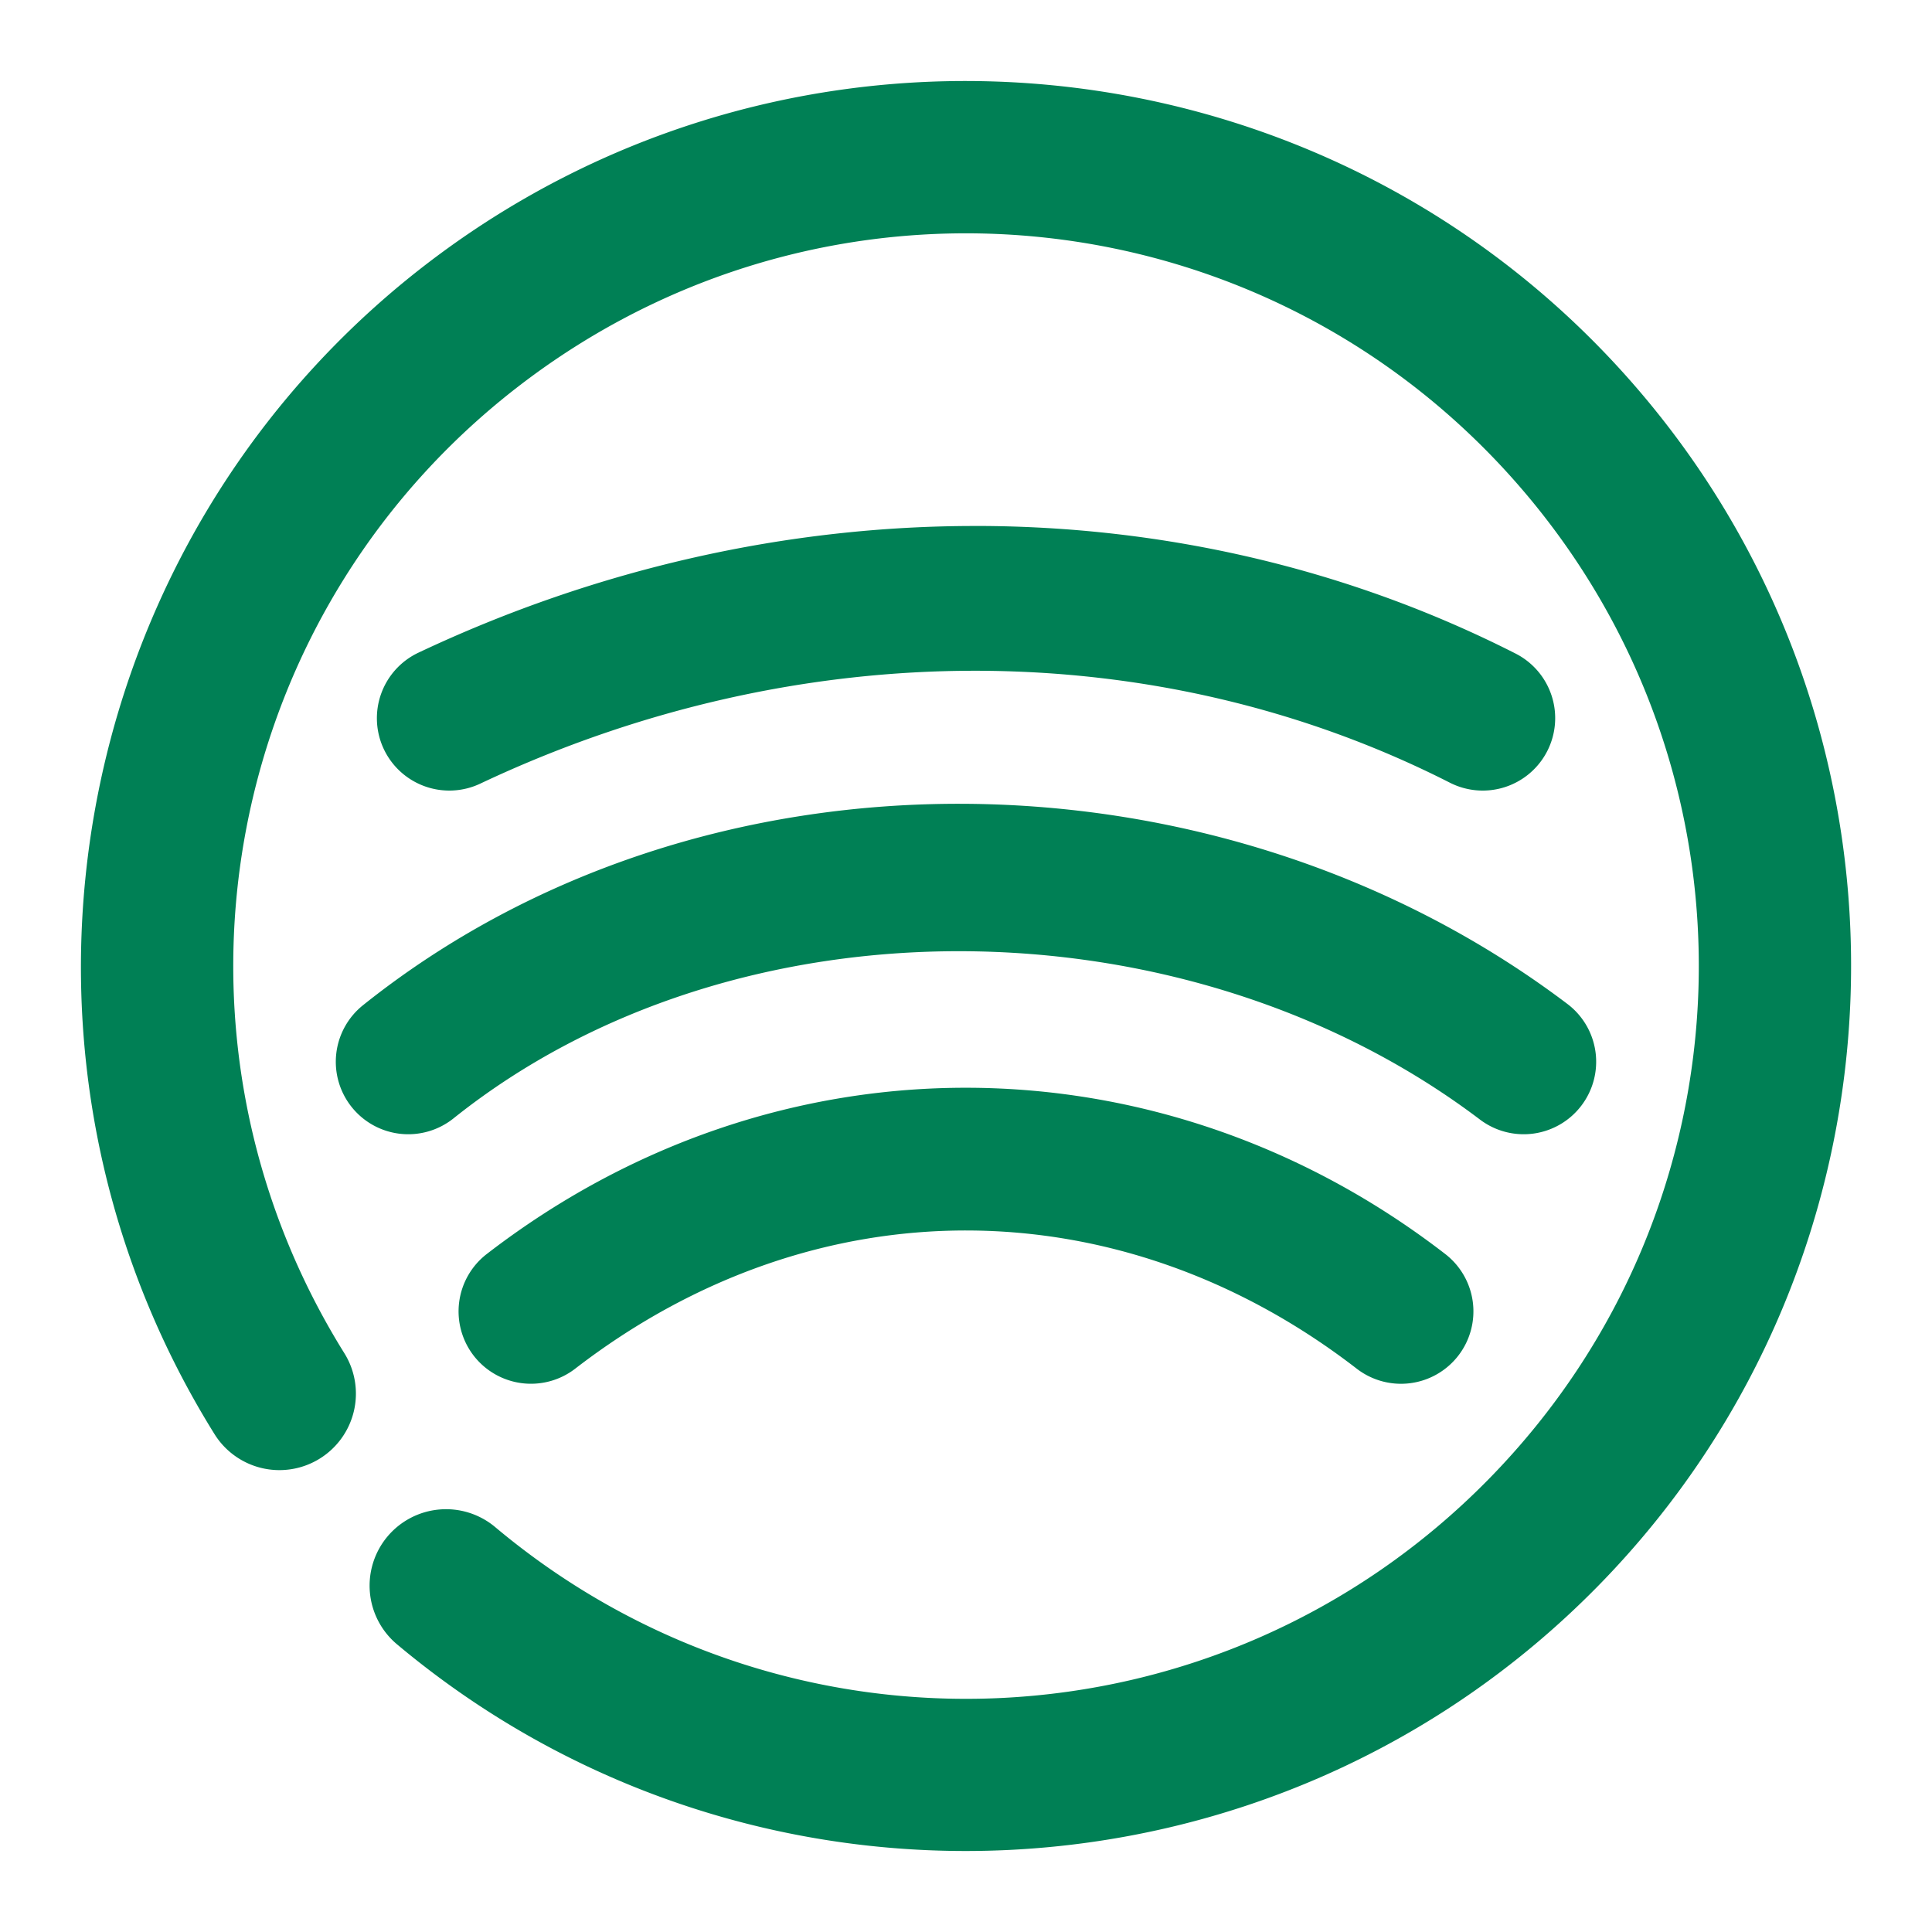 <svg xmlns="http://www.w3.org/2000/svg" width="48" height="48">
	<path d="M 24.412,2.017 C 19.719,1.926 14.971,3.327 10.937,6.304 9.785,7.154 8.74,8.098 7.803,9.118 1.241,16.258 0.029,27.117 5.328,35.628 a 1.9,1.9 0 0 0 2.619,0.609 1.9,1.9 0 0 0 0.607,-2.619 C 3.527,25.545 5.543,15.01 13.195,9.362 20.847,3.714 31.51,4.893 37.744,12.075 c 6.234,7.183 5.899,17.905 -0.77,24.686 -6.669,6.781 -17.384,7.293 -24.67,1.18 a 1.9,1.9 0 0 0 -2.678,0.234 1.9,1.9 0 0 0 0.236,2.676 C 18.641,48.216 31.649,47.592 39.684,39.423 47.718,31.254 48.126,18.236 40.615,9.583 36.391,4.715 30.446,2.134 24.412,2.017 Z m -0.156,11.051 c -4.664,-0.005 -9.406,1.044 -13.861,3.148 a 1.8,1.8 0 0 0 -0.859,2.396 1.8,1.8 0 0 0 2.396,0.857 c 7.963,-3.762 16.841,-3.708 24.09,-0.023 a 1.8,1.8 0 0 0 2.42,-0.787 1.8,1.8 0 0 0 -0.789,-2.422 C 33.505,14.129 28.92,13.072 24.256,13.067 Z m -0.354,6.902 c -5.343,-0.018 -10.66,1.627 -14.883,5.004 a 1.8,1.8 0 0 0 -0.281,2.531 1.8,1.8 0 0 0 2.529,0.281 c 7.001,-5.599 18.214,-5.486 25.502,0.029 A 1.8,1.8 0 0 0 39.291,27.466 1.8,1.8 0 0 0 38.943,24.944 C 34.616,21.67 29.246,19.988 23.902,19.97 Z m 0.154,7.055 c -4.171,-0.014 -8.359,1.35 -11.963,4.131 a 1.8,1.8 0 0 0 -0.326,2.523 1.8,1.8 0 0 0 2.523,0.326 c 6,-4.629 13.556,-4.528 19.418,0 a 1.8,1.8 0 0 0 2.523,-0.324 1.8,1.8 0 0 0 -0.324,-2.525 c -3.529,-2.726 -7.681,-4.117 -11.852,-4.131 z" fill="#008055"/>
</svg>
